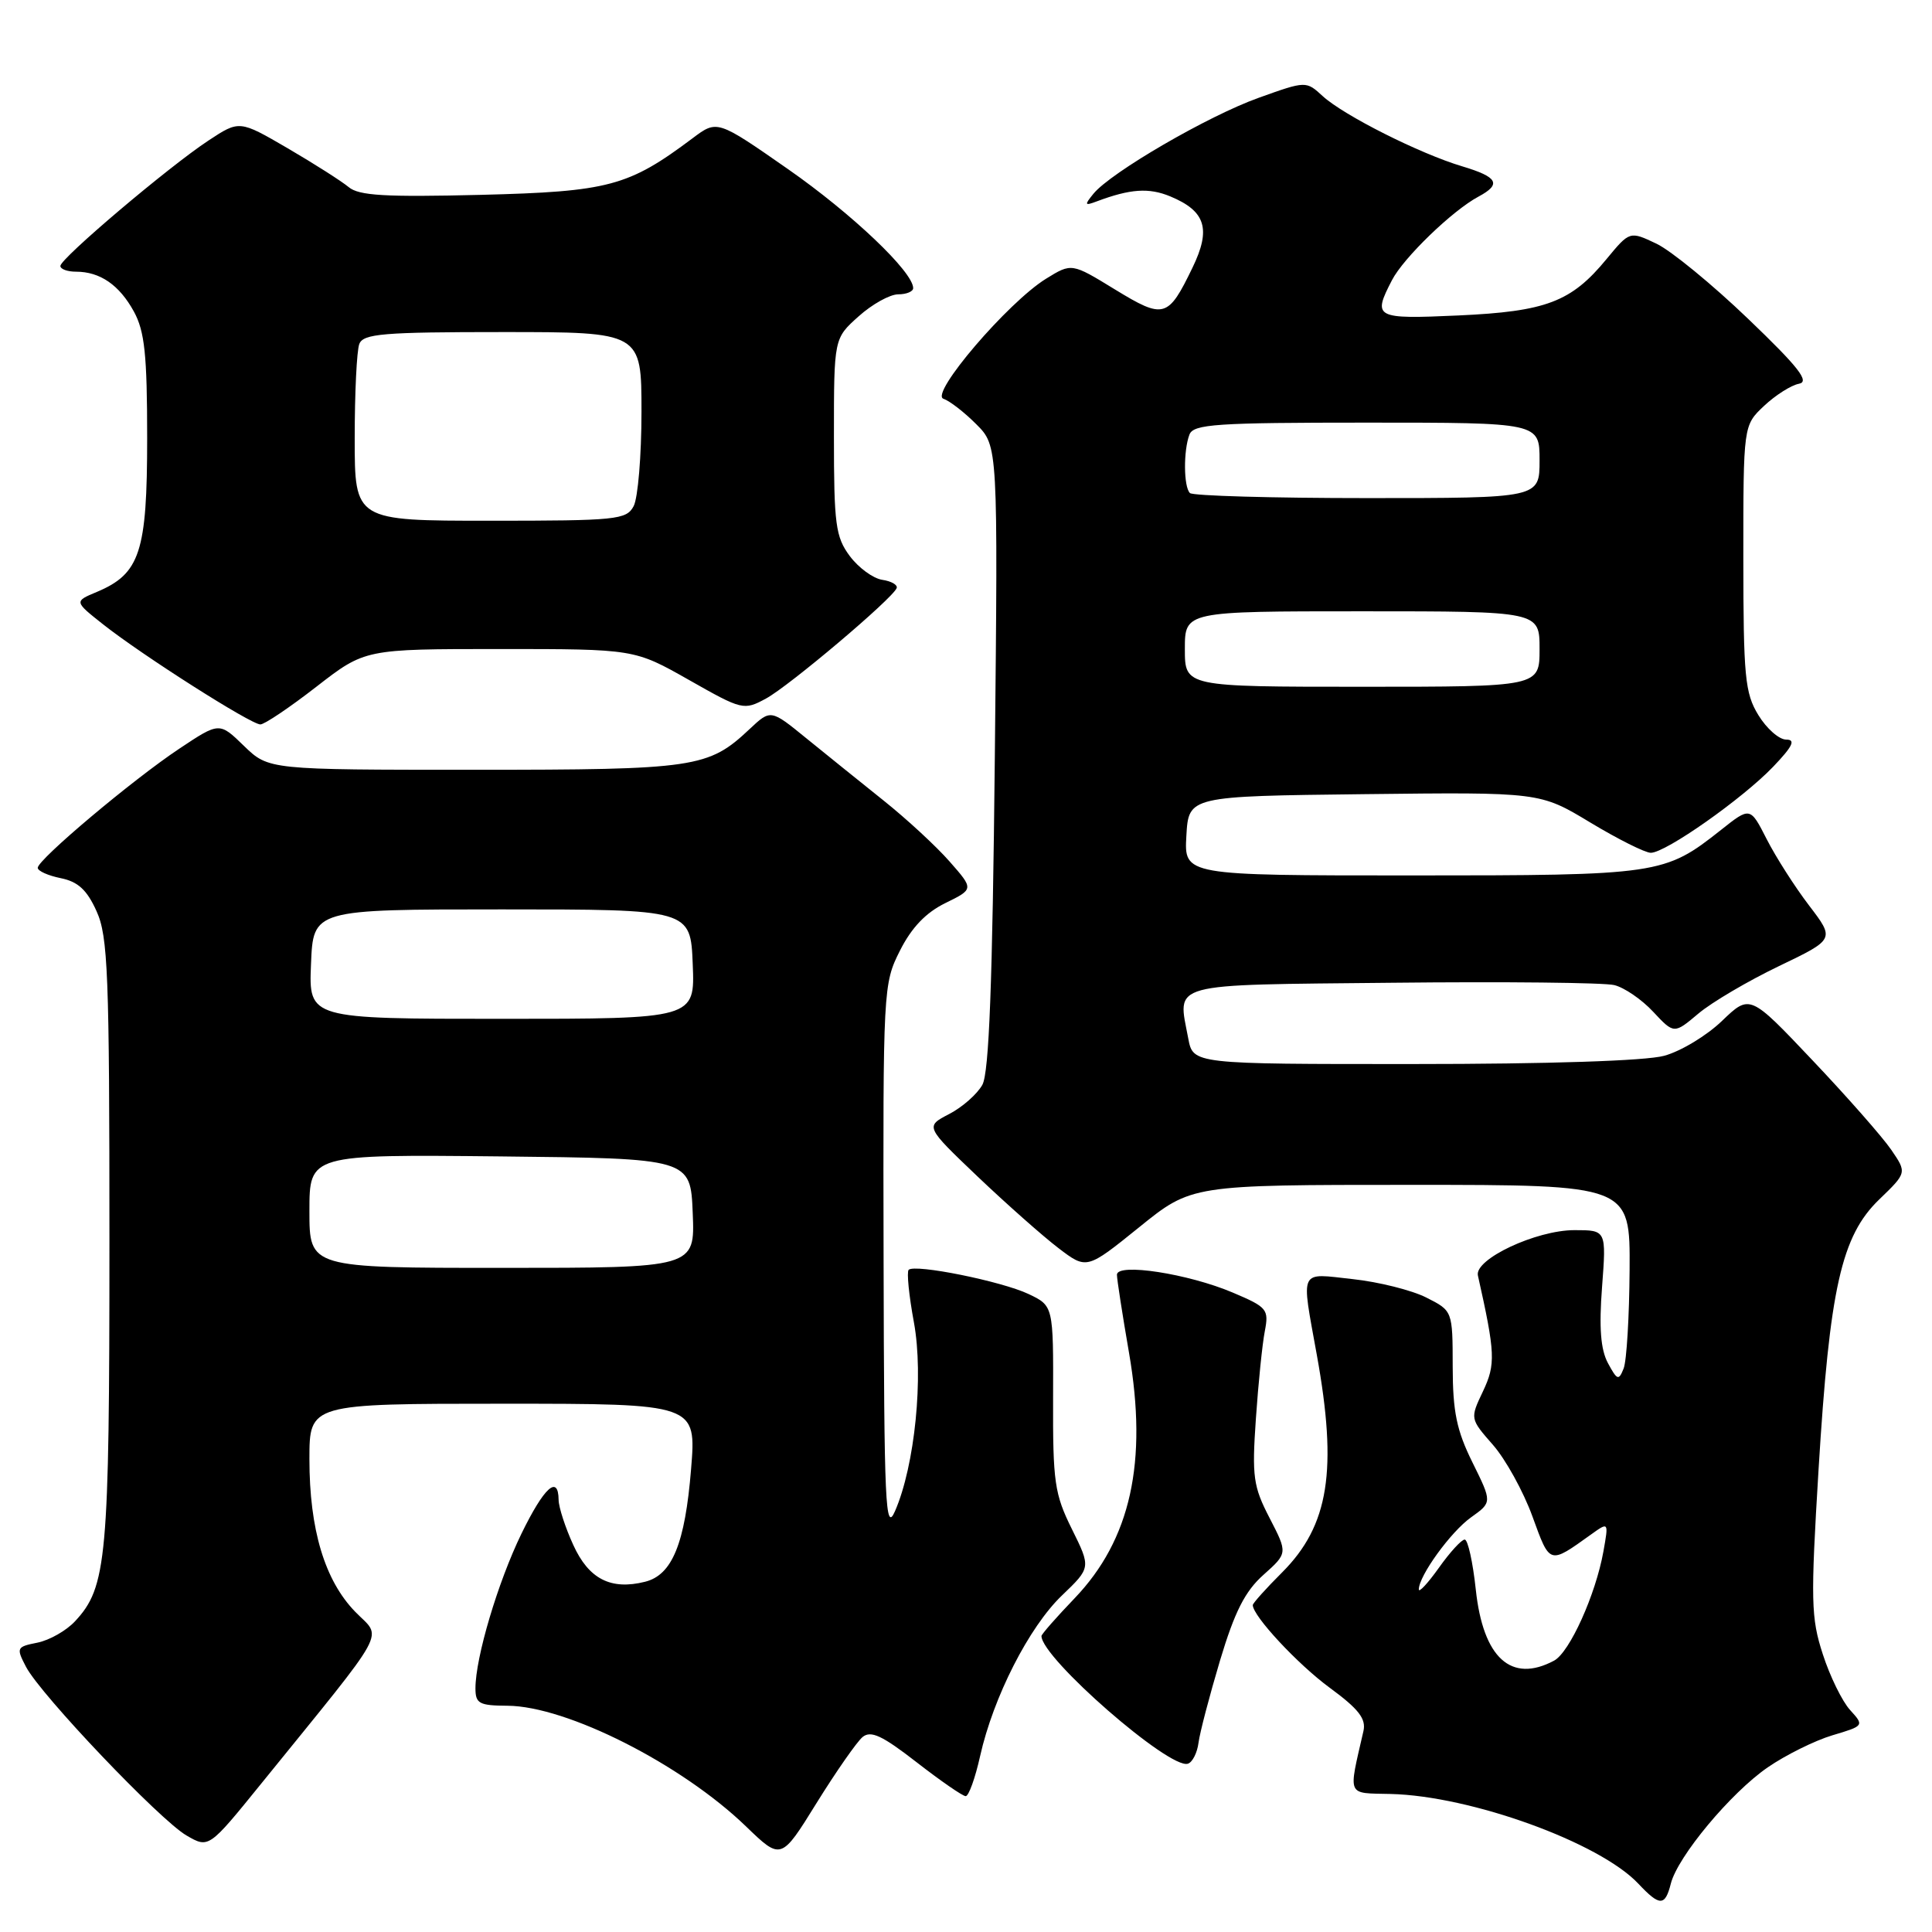 <?xml version="1.0" encoding="UTF-8" standalone="no"?>
<!DOCTYPE svg PUBLIC "-//W3C//DTD SVG 1.1//EN" "http://www.w3.org/Graphics/SVG/1.1/DTD/svg11.dtd" >
<svg xmlns="http://www.w3.org/2000/svg" xmlns:xlink="http://www.w3.org/1999/xlink" version="1.1" viewBox="0 0 256 256">
 <g >
 <path fill="currentColor"
d=" M 221.39 249.60 C 222.29 246.01 229.34 237.55 234.24 234.18 C 236.61 232.55 240.46 230.64 242.79 229.94 C 247.02 228.68 247.03 228.66 245.15 226.59 C 244.10 225.44 242.47 222.11 241.53 219.19 C 239.96 214.37 239.91 212.13 240.97 194.69 C 242.44 170.68 243.99 163.78 249.00 158.94 C 252.68 155.39 252.68 155.39 250.59 152.34 C 249.44 150.66 244.76 145.34 240.18 140.51 C 231.87 131.73 231.87 131.73 228.18 135.27 C 226.16 137.22 222.70 139.31 220.50 139.90 C 218.06 140.57 205.13 140.99 187.30 140.99 C 158.09 141.00 158.09 141.00 157.45 137.60 C 156.04 130.09 154.41 130.53 184.51 130.22 C 199.36 130.06 212.58 130.20 213.90 130.53 C 215.22 130.85 217.55 132.44 219.06 134.07 C 221.82 137.02 221.82 137.02 225.05 134.30 C 226.83 132.80 231.63 129.98 235.71 128.02 C 243.13 124.46 243.13 124.46 239.71 119.98 C 237.83 117.52 235.31 113.57 234.10 111.20 C 231.91 106.90 231.91 106.90 228.04 109.97 C 220.55 115.90 219.85 116.00 186.98 116.00 C 156.90 116.00 156.90 116.00 157.20 110.75 C 157.50 105.50 157.50 105.50 180.77 105.23 C 204.05 104.96 204.05 104.96 210.71 108.98 C 214.38 111.19 217.99 113.00 218.74 113.00 C 220.71 113.00 230.90 105.83 234.95 101.60 C 237.55 98.88 237.97 98.00 236.68 98.00 C 235.74 98.00 234.08 96.54 232.99 94.75 C 231.21 91.84 231.01 89.68 231.00 73.94 C 231.00 56.37 231.00 56.37 233.75 53.78 C 235.26 52.36 237.34 51.04 238.37 50.85 C 239.83 50.58 238.34 48.67 231.63 42.24 C 226.90 37.70 221.43 33.22 219.49 32.29 C 215.95 30.61 215.95 30.61 212.88 34.32 C 208.20 40.01 204.88 41.27 193.25 41.80 C 182.17 42.30 181.85 42.13 184.44 37.13 C 185.97 34.16 192.46 27.89 195.91 26.05 C 198.99 24.40 198.49 23.46 193.75 22.04 C 188.12 20.36 178.06 15.29 175.28 12.75 C 173.06 10.71 173.06 10.71 166.78 12.96 C 160.09 15.35 147.18 22.85 144.88 25.68 C 143.66 27.18 143.72 27.29 145.34 26.68 C 149.77 25.02 152.23 24.85 155.06 26.02 C 159.76 27.97 160.50 30.34 158.01 35.47 C 154.77 42.17 154.23 42.32 147.73 38.35 C 142.00 34.84 142.00 34.84 138.61 36.93 C 133.56 40.05 123.15 52.22 125.01 52.84 C 125.82 53.11 127.78 54.62 129.36 56.21 C 132.24 59.09 132.24 59.09 131.82 100.29 C 131.51 130.29 131.06 142.11 130.17 143.74 C 129.49 144.97 127.51 146.72 125.76 147.62 C 122.59 149.27 122.59 149.27 129.54 155.90 C 133.37 159.54 138.19 163.81 140.25 165.38 C 143.99 168.23 143.99 168.23 150.94 162.62 C 157.89 157.00 157.89 157.00 186.95 157.00 C 216.00 157.00 216.00 157.00 215.93 168.25 C 215.89 174.44 215.54 180.32 215.14 181.33 C 214.49 182.97 214.29 182.90 213.06 180.62 C 212.09 178.81 211.87 175.92 212.28 170.54 C 212.85 163.00 212.85 163.00 208.63 163.00 C 203.54 163.00 195.35 166.85 195.83 169.01 C 198.14 179.32 198.20 180.77 196.50 184.36 C 194.78 187.98 194.78 187.98 197.82 191.45 C 199.49 193.35 201.85 197.62 203.05 200.92 C 205.40 207.37 205.24 207.32 210.83 203.32 C 213.16 201.65 213.16 201.65 212.46 205.58 C 211.43 211.31 207.99 218.93 205.93 220.04 C 200.25 223.08 196.52 219.70 195.55 210.63 C 195.16 206.98 194.50 204.00 194.08 204.00 C 193.66 204.00 192.12 205.68 190.66 207.74 C 189.20 209.79 188.00 211.08 188.00 210.61 C 188.00 208.81 192.24 202.96 194.93 201.05 C 197.72 199.06 197.72 199.06 195.11 193.78 C 193.01 189.54 192.50 187.06 192.49 181.10 C 192.48 173.69 192.48 173.69 188.99 171.93 C 187.07 170.96 182.69 169.86 179.25 169.49 C 172.04 168.70 172.40 167.96 174.48 179.50 C 177.26 194.84 176.09 202.14 169.89 208.35 C 167.75 210.48 166.00 212.44 166.00 212.68 C 166.00 214.13 171.96 220.53 176.20 223.64 C 180.04 226.46 181.04 227.75 180.66 229.39 C 178.65 238.18 178.38 237.57 184.26 237.71 C 194.90 237.96 211.96 244.14 217.09 249.60 C 219.92 252.61 220.63 252.61 221.39 249.60 Z  M 114.29 230.17 C 115.39 229.26 116.89 229.96 121.46 233.51 C 124.64 235.98 127.56 238.00 127.96 238.00 C 128.36 238.00 129.22 235.61 129.87 232.69 C 131.62 224.87 136.35 215.59 140.71 211.41 C 144.56 207.72 144.56 207.72 142.03 202.61 C 139.73 197.97 139.50 196.38 139.54 185.26 C 139.58 173.03 139.58 173.03 136.28 171.46 C 132.71 169.77 121.21 167.45 120.40 168.26 C 120.13 168.54 120.44 171.67 121.10 175.23 C 122.41 182.37 121.23 194.20 118.59 200.24 C 117.32 203.14 117.15 199.50 117.08 166.96 C 117.00 130.98 117.03 130.36 119.25 125.96 C 120.79 122.90 122.69 120.92 125.27 119.66 C 129.04 117.81 129.04 117.81 125.83 114.16 C 124.07 112.15 120.12 108.50 117.06 106.06 C 114.00 103.61 109.39 99.90 106.81 97.80 C 102.12 93.98 102.12 93.98 99.31 96.62 C 93.86 101.75 92.15 102.00 62.83 102.00 C 35.60 102.00 35.60 102.00 32.33 98.84 C 29.07 95.67 29.07 95.67 23.78 99.19 C 17.58 103.31 5.00 113.90 5.00 114.99 C 5.00 115.41 6.37 116.02 8.04 116.36 C 10.33 116.82 11.52 117.91 12.79 120.73 C 14.31 124.08 14.50 128.94 14.50 164.50 C 14.50 206.60 14.16 210.30 9.94 214.83 C 8.79 216.07 6.55 217.34 4.96 217.66 C 2.19 218.21 2.13 218.34 3.45 220.87 C 5.41 224.60 21.18 241.16 24.71 243.21 C 27.66 244.92 27.66 244.92 34.58 236.38 C 51.87 215.04 50.65 217.26 47.07 213.57 C 43.02 209.40 41.00 202.65 41.00 193.34 C 41.00 186.00 41.00 186.00 66.64 186.00 C 92.28 186.00 92.28 186.00 91.57 194.68 C 90.77 204.53 89.07 208.69 85.48 209.59 C 80.94 210.73 78.01 209.23 75.96 204.71 C 74.90 202.40 74.03 199.71 74.02 198.75 C 73.98 195.35 72.09 197.07 69.08 203.25 C 65.97 209.66 63.00 219.63 63.00 223.71 C 63.00 225.73 63.49 226.00 67.25 226.02 C 75.10 226.07 90.29 233.75 98.84 242.00 C 103.50 246.50 103.50 246.50 108.20 238.91 C 110.79 234.74 113.53 230.81 114.29 230.17 Z  M 158.81 230.92 C 158.98 229.59 160.27 224.68 161.66 220.02 C 163.60 213.56 164.97 210.85 167.42 208.67 C 170.63 205.80 170.63 205.80 168.23 201.15 C 166.06 196.96 165.88 195.67 166.41 188.00 C 166.73 183.32 167.26 178.11 167.59 176.41 C 168.15 173.49 167.92 173.21 163.34 171.27 C 157.45 168.77 148.00 167.31 148.00 168.91 C 148.00 169.51 148.72 174.16 149.60 179.25 C 152.10 193.73 149.82 204.02 142.39 211.78 C 139.97 214.30 138.00 216.55 138.00 216.78 C 138.00 219.69 154.98 234.50 157.40 233.70 C 158.01 233.51 158.64 232.25 158.81 230.92 Z  M 41.93 90.99 C 48.36 86.00 48.36 86.00 66.21 86.00 C 84.06 86.00 84.06 86.00 91.28 90.09 C 98.36 94.11 98.56 94.15 101.50 92.56 C 104.58 90.89 118.26 79.33 118.81 77.93 C 118.98 77.51 118.12 77.01 116.91 76.83 C 115.69 76.65 113.76 75.23 112.60 73.68 C 110.72 71.15 110.50 69.50 110.50 57.84 C 110.50 44.84 110.50 44.84 113.77 41.92 C 115.56 40.31 117.92 39.00 119.02 39.00 C 120.11 39.00 121.00 38.63 121.00 38.18 C 121.00 36.03 112.90 28.33 104.43 22.42 C 95.03 15.87 95.03 15.87 91.77 18.32 C 83.26 24.70 80.66 25.39 63.70 25.82 C 51.05 26.13 47.55 25.93 46.20 24.79 C 45.26 24.01 41.62 21.69 38.11 19.64 C 31.72 15.92 31.72 15.92 27.61 18.63 C 22.34 22.10 8.00 34.25 8.00 35.24 C 8.00 35.66 8.93 36.00 10.07 36.00 C 13.26 36.00 15.81 37.76 17.74 41.28 C 19.17 43.90 19.50 47.00 19.50 58.04 C 19.50 73.14 18.56 76.02 12.84 78.43 C 9.82 79.69 9.82 79.69 13.66 82.73 C 18.86 86.84 33.26 96.00 34.50 95.99 C 35.05 95.99 38.39 93.74 41.93 90.99 Z  M 157.00 86.00 C 157.00 81.00 157.00 81.00 180.50 81.00 C 204.00 81.00 204.00 81.00 204.00 86.00 C 204.00 91.00 204.00 91.00 180.50 91.00 C 157.00 91.00 157.00 91.00 157.00 86.00 Z  M 157.67 65.33 C 156.83 64.50 156.80 59.69 157.61 57.58 C 158.14 56.20 161.15 56.00 181.11 56.00 C 204.00 56.00 204.00 56.00 204.00 61.00 C 204.00 66.00 204.00 66.00 181.17 66.00 C 168.61 66.00 158.03 65.70 157.67 65.33 Z  M 41.00 160.48 C 41.00 152.97 41.00 152.97 66.25 153.23 C 91.50 153.50 91.50 153.50 91.79 160.75 C 92.09 168.00 92.09 168.00 66.54 168.00 C 41.00 168.00 41.00 168.00 41.00 160.48 Z  M 41.21 127.75 C 41.50 120.50 41.50 120.50 66.50 120.50 C 91.50 120.50 91.50 120.50 91.79 127.75 C 92.09 135.00 92.09 135.00 66.50 135.00 C 40.91 135.00 40.91 135.00 41.21 127.75 Z  M 47.00 58.08 C 47.00 52.08 47.27 46.45 47.61 45.58 C 48.13 44.22 50.76 44.00 66.61 44.00 C 85.00 44.00 85.00 44.00 85.00 54.57 C 85.00 60.38 84.53 66.00 83.96 67.07 C 83.00 68.87 81.70 69.00 64.96 69.00 C 47.00 69.00 47.00 69.00 47.00 58.08 Z "/>
</g>
</svg>
